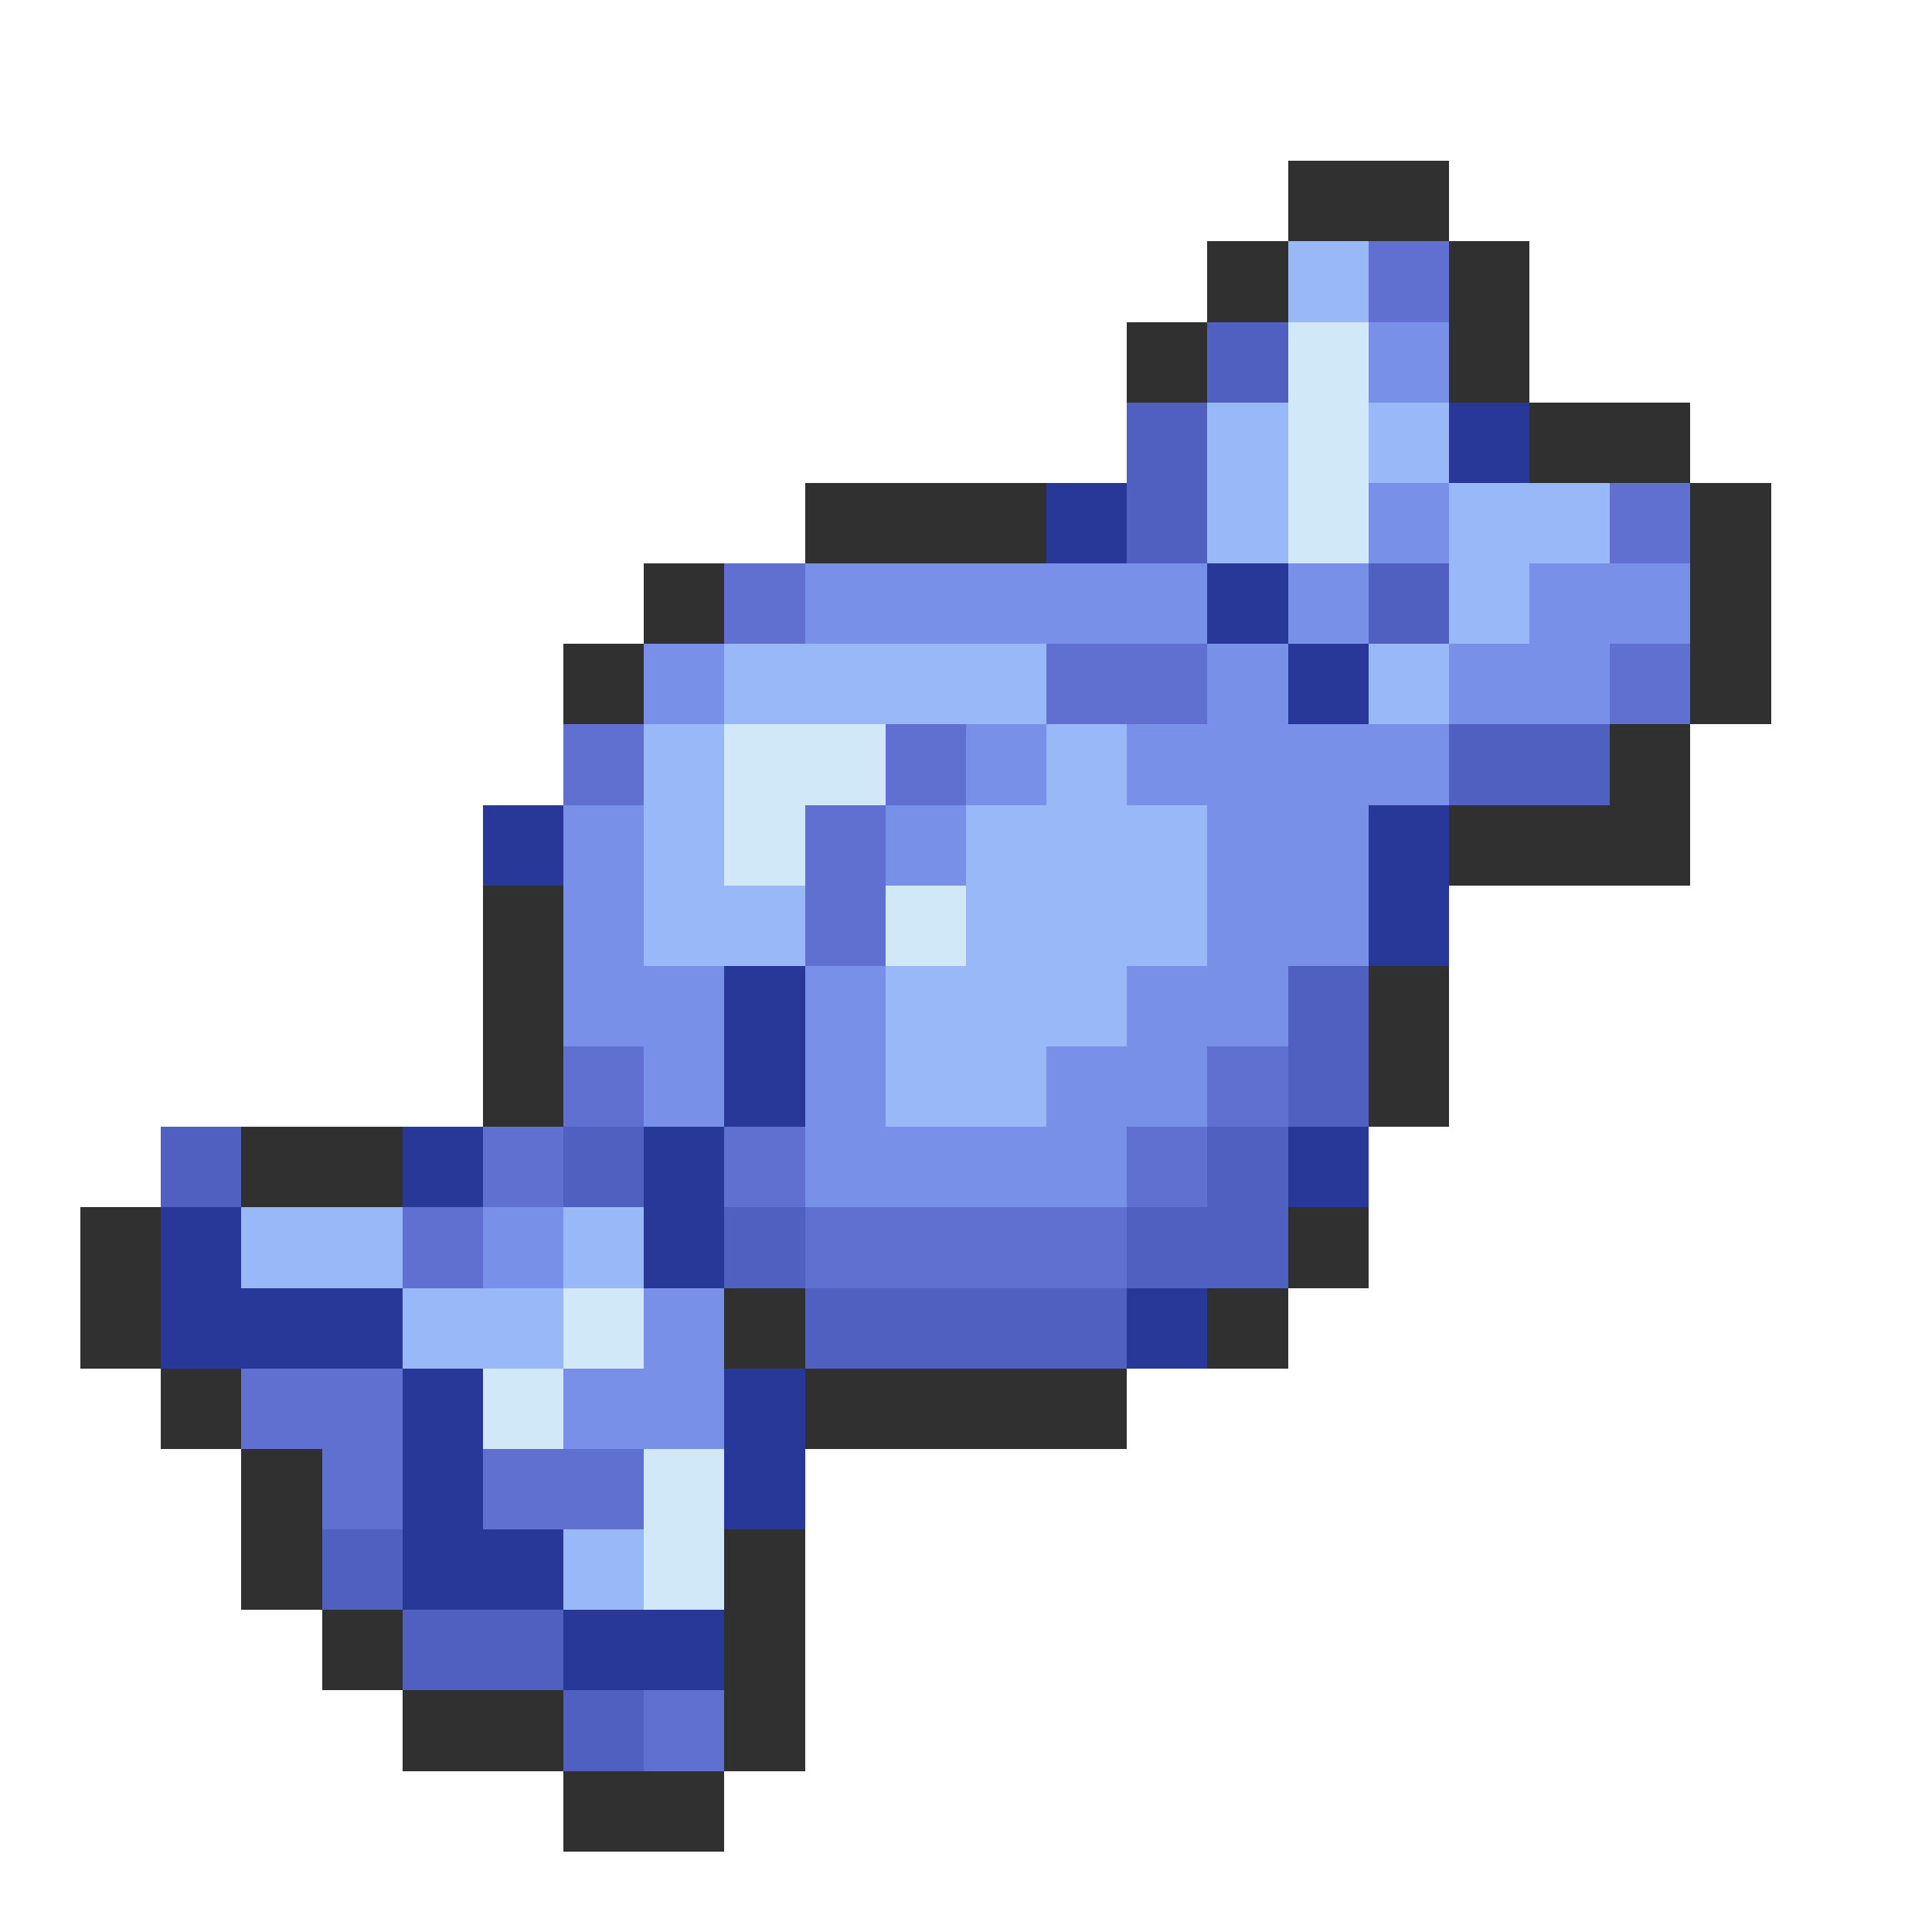 <svg xmlns="http://www.w3.org/2000/svg" viewBox="0 -0.5 24 24" shape-rendering="crispEdges">
<path stroke="#303030" d="M16 2h2M15 3h1M18 3h1M14 4h1M18 4h1M19 5h2M10 6h3M21 6h1M8 7h1M21 7h1M7 8h1M21 8h1M20 9h1M18 10h3M6 11h1M6 12h1M17 12h1M6 13h1M17 13h1M3 14h2M1 15h1M16 15h1M1 16h1M9 16h1M15 16h1M2 17h1M10 17h4M3 18h1M3 19h1M9 19h1M4 20h1M9 20h1M5 21h2M9 21h1M7 22h2" />
<path stroke="#98b8f8" d="M16 3h1M15 5h1M17 5h1M15 6h1M18 6h2M18 7h1M9 8h4M17 8h1M8 9h1M13 9h1M8 10h1M12 10h3M8 11h2M12 11h3M11 12h3M11 13h2M3 15h2M7 15h1M5 16h2M7 19h1" />
<path stroke="#6070d0" d="M17 3h1M20 6h1M9 7h1M13 8h2M20 8h1M7 9h1M11 9h1M10 10h1M10 11h1M7 13h1M15 13h1M6 14h1M9 14h1M14 14h1M5 15h1M10 15h4M3 17h2M4 18h1M6 18h2M8 21h1" />
<path stroke="#5060c0" d="M15 4h1M14 5h1M14 6h1M17 7h1M18 9h2M16 12h1M16 13h1M2 14h1M7 14h1M15 14h1M9 15h1M14 15h2M10 16h4M4 19h1M5 20h2M7 21h1" />
<path stroke="#d0e8f8" d="M16 4h1M16 5h1M16 6h1M9 9h2M9 10h1M11 11h1M7 16h1M6 17h1M8 18h1M8 19h1" />
<path stroke="#7890e8" d="M17 4h1M17 6h1M10 7h5M16 7h1M19 7h2M8 8h1M15 8h1M18 8h2M12 9h1M14 9h4M7 10h1M11 10h1M15 10h2M7 11h1M15 11h2M7 12h2M10 12h1M14 12h2M8 13h1M10 13h1M13 13h2M10 14h4M6 15h1M8 16h1M7 17h2" />
<path stroke="#283898" d="M18 5h1M13 6h1M15 7h1M16 8h1M6 10h1M17 10h1M17 11h1M9 12h1M9 13h1M5 14h1M8 14h1M16 14h1M2 15h1M8 15h1M2 16h3M14 16h1M5 17h1M9 17h1M5 18h1M9 18h1M5 19h2M7 20h2" />
</svg>